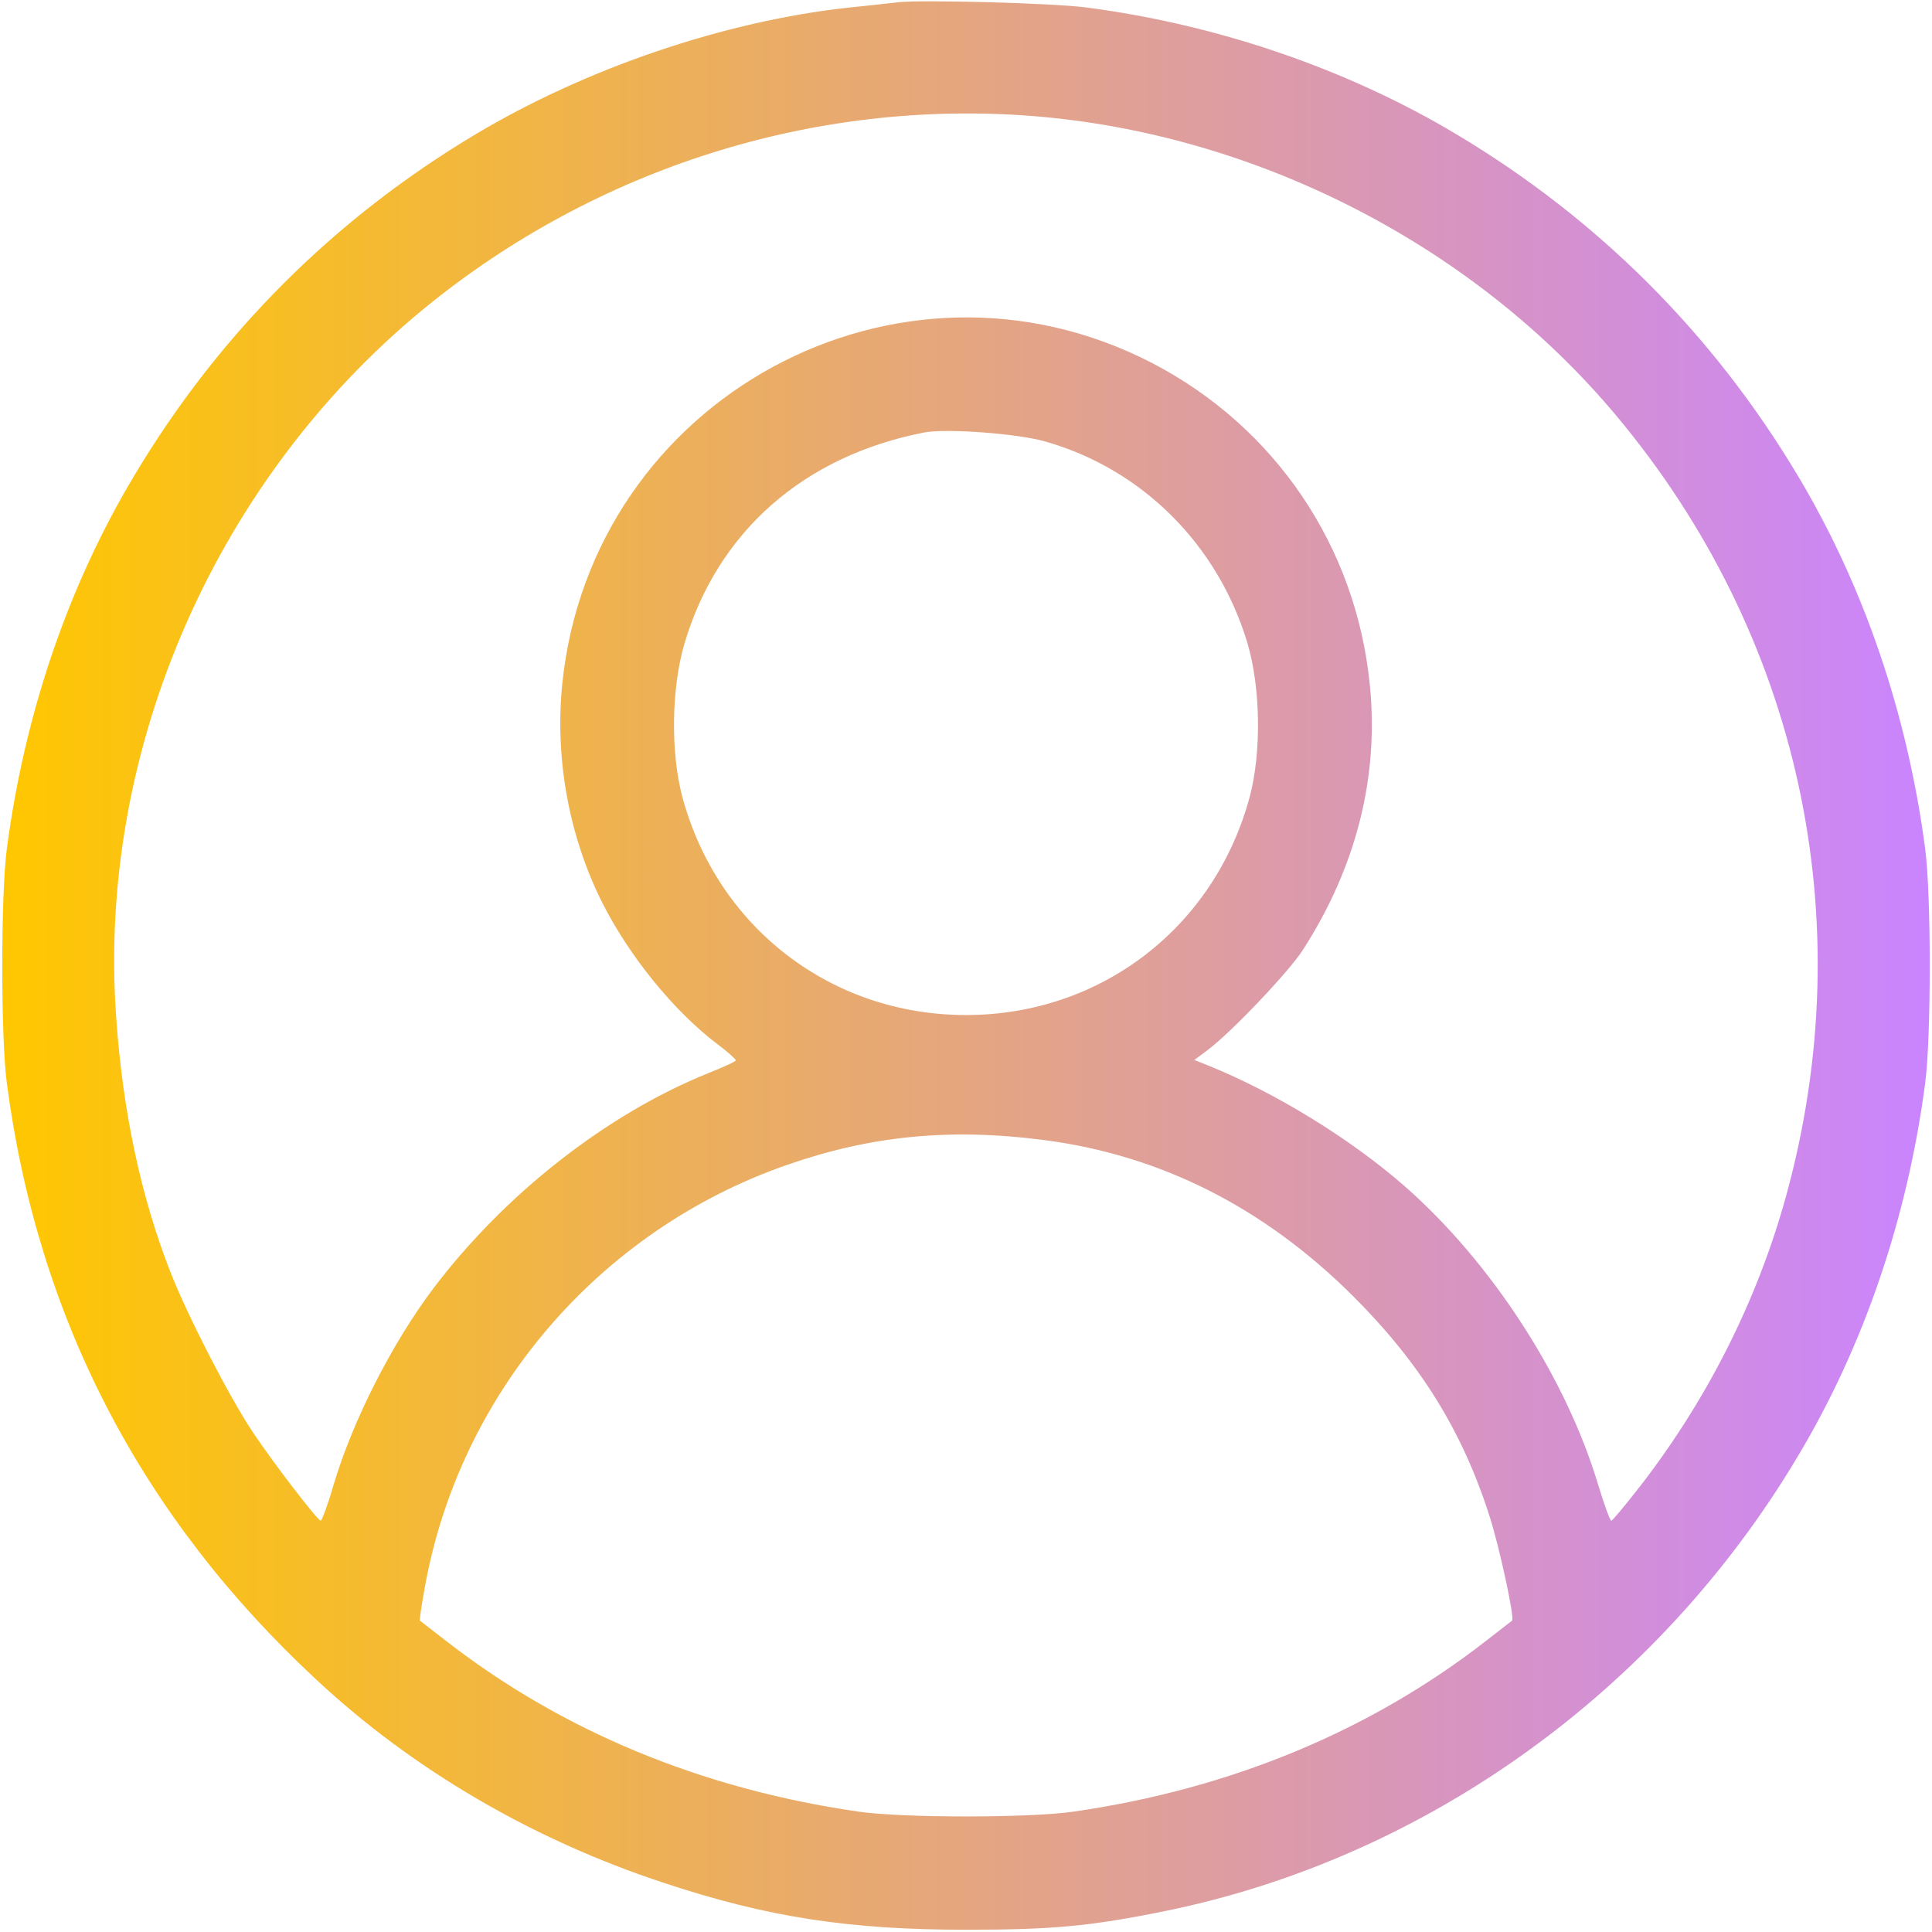 <svg width="52" height="52" viewBox="0 0 52 52" fill="none" xmlns="http://www.w3.org/2000/svg">
<g clip-path="url(#clip0_1174_432)">
<path d="M24.172 0.061C23.979 0.081 23.38 0.152 22.852 0.203C19.5 0.569 15.793 1.828 12.797 3.616C8.988 5.891 5.891 8.988 3.616 12.797C1.838 15.762 0.66 19.215 0.183 22.852C0.02 24.101 0.02 27.899 0.183 29.148C1.016 35.476 3.799 40.828 8.511 45.205C11.111 47.633 14.351 49.522 17.875 50.68C20.658 51.604 22.862 51.939 26 51.939C28.316 51.939 29.341 51.848 31.383 51.431C38.381 49.999 44.627 45.51 48.385 39.203C50.162 36.237 51.34 32.784 51.817 29.148C51.98 27.899 51.98 24.101 51.817 22.852C51.34 19.215 50.162 15.762 48.385 12.797C46.109 8.988 43.012 5.891 39.203 3.616C36.268 1.858 32.764 0.66 29.25 0.203C28.356 0.081 24.802 -0.01 24.172 0.061ZM28.082 3.148C34.003 3.697 39.721 6.673 43.489 11.172C48.435 17.073 50.111 24.751 48.08 32.165C47.298 35.019 45.916 37.751 44.038 40.137C43.692 40.574 43.398 40.93 43.367 40.93C43.337 40.93 43.174 40.493 43.012 39.955C42.148 37.07 40.138 33.973 37.812 31.931C36.349 30.651 34.349 29.423 32.551 28.691L32.145 28.529L32.5 28.265C33.14 27.787 34.694 26.152 35.07 25.563C36.512 23.319 37.121 20.891 36.867 18.413C36.492 14.696 34.318 11.497 31.027 9.78C24.182 6.226 15.915 10.705 15.133 18.413C14.93 20.414 15.316 22.516 16.209 24.294C16.931 25.726 18.129 27.209 19.307 28.102C19.581 28.305 19.805 28.509 19.805 28.539C19.805 28.569 19.47 28.722 19.063 28.884C16.321 29.991 13.579 32.144 11.659 34.684C10.552 36.156 9.496 38.228 8.978 39.965C8.826 40.493 8.663 40.93 8.633 40.93C8.552 40.93 7.394 39.426 6.815 38.563C6.175 37.608 5.048 35.415 4.591 34.247C3.799 32.236 3.301 29.91 3.128 27.391C2.6 20.109 5.881 12.716 11.649 8.115C16.311 4.398 22.222 2.61 28.082 3.148ZM28.133 11.883C30.743 12.624 32.785 14.665 33.577 17.316C33.932 18.525 33.952 20.252 33.638 21.44C32.693 24.964 29.626 27.32 26 27.32C22.374 27.32 19.307 24.964 18.363 21.44C18.048 20.252 18.068 18.525 18.424 17.316C19.317 14.31 21.633 12.269 24.883 11.639C25.472 11.527 27.392 11.669 28.133 11.883ZM28.082 30.682C31.231 31.088 34.013 32.49 36.42 34.887C38.228 36.694 39.366 38.523 40.097 40.828C40.361 41.651 40.777 43.58 40.696 43.621C40.686 43.631 40.381 43.865 40.016 44.149C36.888 46.587 33.12 48.151 28.895 48.76C27.716 48.933 24.284 48.933 23.106 48.76C18.881 48.151 15.113 46.587 11.985 44.149C11.619 43.865 11.314 43.631 11.304 43.621C11.284 43.611 11.345 43.225 11.426 42.768C12.35 37.517 16.108 33.119 21.186 31.352C23.431 30.57 25.563 30.357 28.082 30.682Z" fill="url(#paint0_linear_1174_432)"/>
</g>
<defs>
<linearGradient id="paint0_linear_1174_432" x1="0.061" y1="25.987" x2="51.939" y2="25.987" gradientUnits="userSpaceOnUse">
<stop stop-color="#FFC700"/>
<stop offset="1" stop-color="#CA84FF"/>
</linearGradient>
<clipPath id="clip0_1174_432">
<rect width="52" height="52" fill="white"/>
</clipPath>
</defs>
</svg>
